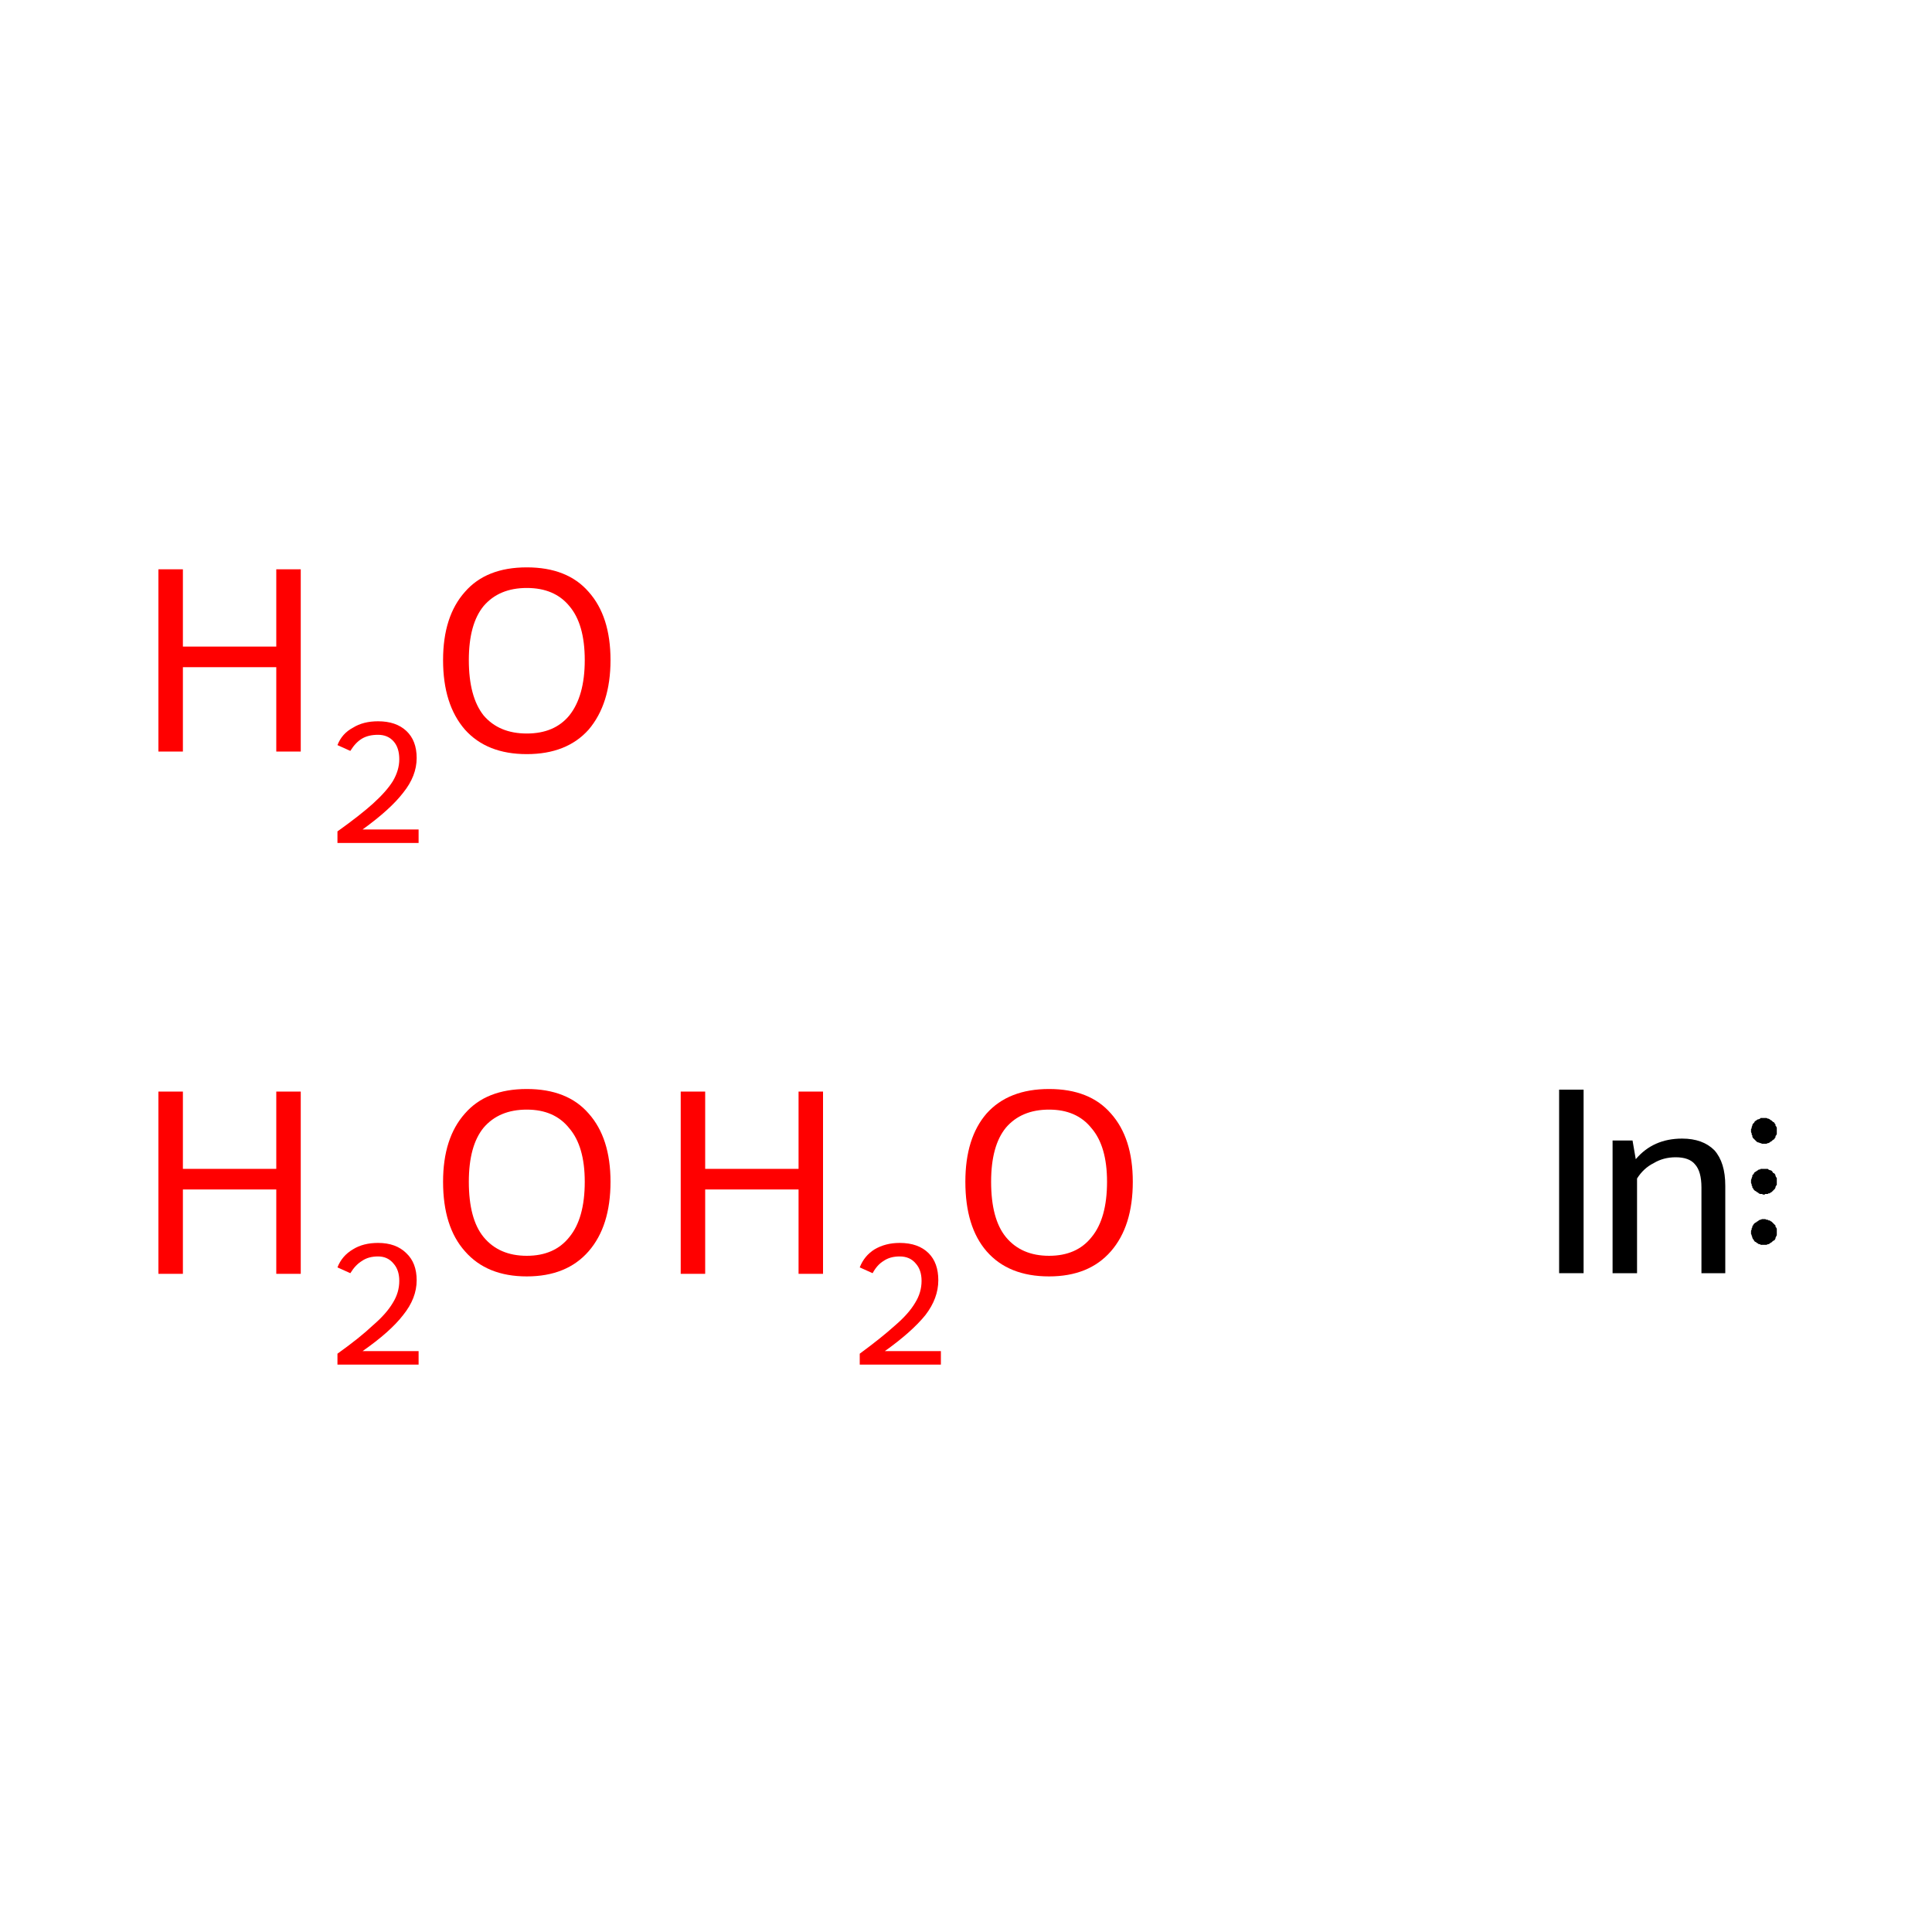<?xml version='1.0' encoding='iso-8859-1'?>
<svg version='1.1' baseProfile='full'
              xmlns='http://www.w3.org/2000/svg'
                      xmlns:rdkit='http://www.rdkit.org/xml'
                      xmlns:xlink='http://www.w3.org/1999/xlink'
                  xml:space='preserve'
width='300px' height='300px' viewBox='0 0 300 300'>
<!-- END OF HEADER -->
<rect style='opacity:1.0;fill:#FFFFFF;stroke:none' width='300.0' height='300.0' x='0.0' y='0.0'> </rect>
<path class='atom-0' d='M 24.6 169.5
L 28.4 169.5
L 28.4 181.5
L 42.9 181.5
L 42.9 169.5
L 46.7 169.5
L 46.7 197.8
L 42.9 197.8
L 42.9 184.7
L 28.4 184.7
L 28.4 197.8
L 24.6 197.8
L 24.6 169.5
' fill='#FF0000'/>
<path class='atom-0' d='M 52.4 196.8
Q 53.1 195.0, 54.8 194.0
Q 56.4 193.0, 58.7 193.0
Q 61.5 193.0, 63.1 194.6
Q 64.7 196.1, 64.7 198.8
Q 64.7 201.6, 62.6 204.2
Q 60.6 206.8, 56.3 209.8
L 65.0 209.8
L 65.0 211.9
L 52.4 211.9
L 52.4 210.2
Q 55.9 207.7, 57.9 205.8
Q 60.0 204.0, 61.0 202.3
Q 62.0 200.7, 62.0 198.9
Q 62.0 197.2, 61.1 196.2
Q 60.2 195.1, 58.7 195.1
Q 57.2 195.1, 56.2 195.8
Q 55.2 196.4, 54.4 197.7
L 52.4 196.8
' fill='#FF0000'/>
<path class='atom-0' d='M 68.8 183.5
Q 68.8 176.7, 72.2 172.9
Q 75.5 169.1, 81.8 169.1
Q 88.1 169.1, 91.4 172.9
Q 94.8 176.7, 94.8 183.5
Q 94.8 190.4, 91.4 194.3
Q 88.0 198.2, 81.8 198.2
Q 75.6 198.2, 72.2 194.3
Q 68.8 190.5, 68.8 183.5
M 81.8 195.0
Q 86.1 195.0, 88.4 192.1
Q 90.8 189.2, 90.8 183.5
Q 90.8 178.0, 88.4 175.2
Q 86.1 172.3, 81.8 172.3
Q 77.5 172.3, 75.1 175.1
Q 72.8 177.9, 72.8 183.5
Q 72.8 189.3, 75.1 192.1
Q 77.5 195.0, 81.8 195.0
' fill='#FF0000'/>
<path class='atom-1' d='M 105.7 169.5
L 109.5 169.5
L 109.5 181.5
L 124.0 181.5
L 124.0 169.5
L 127.8 169.5
L 127.8 197.8
L 124.0 197.8
L 124.0 184.7
L 109.5 184.7
L 109.5 197.8
L 105.7 197.8
L 105.7 169.5
' fill='#FF0000'/>
<path class='atom-1' d='M 133.5 196.8
Q 134.2 195.0, 135.8 194.0
Q 137.5 193.0, 139.7 193.0
Q 142.6 193.0, 144.2 194.6
Q 145.7 196.1, 145.7 198.8
Q 145.7 201.6, 143.7 204.2
Q 141.6 206.8, 137.4 209.8
L 146.1 209.8
L 146.1 211.9
L 133.5 211.9
L 133.5 210.2
Q 136.9 207.7, 139.0 205.8
Q 141.1 204.0, 142.1 202.3
Q 143.1 200.7, 143.1 198.9
Q 143.1 197.2, 142.2 196.2
Q 141.3 195.1, 139.7 195.1
Q 138.2 195.1, 137.2 195.8
Q 136.2 196.4, 135.5 197.7
L 133.5 196.8
' fill='#FF0000'/>
<path class='atom-1' d='M 149.9 183.5
Q 149.9 176.7, 153.2 172.9
Q 156.6 169.1, 162.9 169.1
Q 169.2 169.1, 172.5 172.9
Q 175.9 176.7, 175.9 183.5
Q 175.9 190.4, 172.5 194.3
Q 169.1 198.2, 162.9 198.2
Q 156.6 198.2, 153.2 194.3
Q 149.9 190.5, 149.9 183.5
M 162.9 195.0
Q 167.2 195.0, 169.5 192.1
Q 171.9 189.2, 171.9 183.5
Q 171.9 178.0, 169.5 175.2
Q 167.2 172.3, 162.9 172.3
Q 158.6 172.3, 156.2 175.1
Q 153.9 177.9, 153.9 183.5
Q 153.9 189.3, 156.2 192.1
Q 158.6 195.0, 162.9 195.0
' fill='#FF0000'/>
<path class='atom-2' d='M 24.6 88.4
L 28.4 88.4
L 28.4 100.4
L 42.9 100.4
L 42.9 88.4
L 46.7 88.4
L 46.7 116.7
L 42.9 116.7
L 42.9 103.6
L 28.4 103.6
L 28.4 116.7
L 24.6 116.7
L 24.6 88.4
' fill='#FF0000'/>
<path class='atom-2' d='M 52.4 115.7
Q 53.1 113.9, 54.8 113.0
Q 56.4 112.0, 58.7 112.0
Q 61.5 112.0, 63.1 113.5
Q 64.7 115.0, 64.7 117.7
Q 64.7 120.5, 62.6 123.1
Q 60.6 125.7, 56.3 128.8
L 65.0 128.8
L 65.0 130.9
L 52.4 130.9
L 52.4 129.1
Q 55.9 126.6, 57.9 124.8
Q 60.0 122.9, 61.0 121.3
Q 62.0 119.6, 62.0 117.9
Q 62.0 116.1, 61.1 115.1
Q 60.2 114.1, 58.7 114.1
Q 57.2 114.1, 56.2 114.7
Q 55.2 115.3, 54.4 116.6
L 52.4 115.7
' fill='#FF0000'/>
<path class='atom-2' d='M 68.8 102.5
Q 68.8 95.7, 72.2 91.9
Q 75.5 88.1, 81.8 88.1
Q 88.1 88.1, 91.4 91.9
Q 94.8 95.7, 94.8 102.5
Q 94.8 109.3, 91.4 113.3
Q 88.0 117.1, 81.8 117.1
Q 75.6 117.1, 72.2 113.3
Q 68.8 109.4, 68.8 102.5
M 81.8 113.9
Q 86.1 113.9, 88.4 111.1
Q 90.8 108.1, 90.8 102.5
Q 90.8 96.9, 88.4 94.1
Q 86.1 91.3, 81.8 91.3
Q 77.5 91.3, 75.1 94.1
Q 72.8 96.9, 72.8 102.5
Q 72.8 108.2, 75.1 111.1
Q 77.5 113.9, 81.8 113.9
' fill='#FF0000'/>
<path class='atom-3' d='M 242.1 169.2
L 245.9 169.2
L 245.9 197.7
L 242.1 197.7
L 242.1 169.2
' fill='#000000'/>
<path class='atom-3' d='M 261.2 176.8
Q 264.4 176.8, 266.2 178.6
Q 267.9 180.5, 267.9 184.1
L 267.9 197.7
L 264.2 197.7
L 264.2 184.4
Q 264.2 181.9, 263.2 180.8
Q 262.3 179.7, 260.2 179.7
Q 258.3 179.7, 256.8 180.6
Q 255.2 181.4, 254.2 183.0
L 254.2 197.7
L 250.4 197.7
L 250.4 177.1
L 253.5 177.1
L 254.0 180.0
Q 256.7 176.8, 261.2 176.8
' fill='#000000'/>
<path class='atom-3' d='M 275.9,175.6 L 275.9,175.8 L 275.9,175.9 L 275.9,176.1 L 275.8,176.3 L 275.7,176.4 L 275.7,176.6 L 275.6,176.7 L 275.5,176.9 L 275.3,177.0 L 275.2,177.1 L 275.1,177.2 L 274.9,177.3 L 274.8,177.4 L 274.6,177.5 L 274.5,177.5 L 274.3,177.6 L 274.1,177.6 L 274.0,177.6 L 273.8,177.6 L 273.6,177.6 L 273.4,177.5 L 273.3,177.5 L 273.1,177.4 L 273.0,177.4 L 272.8,177.3 L 272.7,177.2 L 272.5,177.0 L 272.4,176.9 L 272.3,176.8 L 272.2,176.7 L 272.1,176.5 L 272.1,176.3 L 272.0,176.2 L 272.0,176.0 L 271.9,175.8 L 271.9,175.7 L 271.9,175.5 L 271.9,175.3 L 272.0,175.2 L 272.0,175.0 L 272.1,174.8 L 272.1,174.7 L 272.2,174.5 L 272.3,174.4 L 272.4,174.3 L 272.5,174.1 L 272.7,174.0 L 272.8,173.9 L 273.0,173.8 L 273.1,173.8 L 273.3,173.7 L 273.4,173.6 L 273.6,173.6 L 273.8,173.6 L 274.0,173.6 L 274.1,173.6 L 274.3,173.6 L 274.5,173.7 L 274.6,173.7 L 274.8,173.8 L 274.9,173.9 L 275.1,174.0 L 275.2,174.1 L 275.3,174.2 L 275.5,174.3 L 275.6,174.5 L 275.7,174.6 L 275.7,174.8 L 275.8,174.9 L 275.9,175.1 L 275.9,175.2 L 275.9,175.4 L 275.9,175.6 L 273.9,175.6 Z' style='fill:#000000;fill-rule:evenodd;fill-opacity:1;stroke:#000000;stroke-width:0.0px;stroke-linecap:butt;stroke-linejoin:miter;stroke-miterlimit:10;stroke-opacity:1;' />
<path class='atom-3' d='M 275.9,191.3 L 275.9,191.5 L 275.9,191.7 L 275.9,191.8 L 275.8,192.0 L 275.7,192.2 L 275.7,192.3 L 275.6,192.5 L 275.5,192.6 L 275.3,192.7 L 275.2,192.8 L 275.1,192.9 L 274.9,193.0 L 274.8,193.1 L 274.6,193.2 L 274.5,193.2 L 274.3,193.3 L 274.1,193.3 L 274.0,193.3 L 273.8,193.3 L 273.6,193.3 L 273.4,193.3 L 273.3,193.2 L 273.1,193.2 L 273.0,193.1 L 272.8,193.0 L 272.7,192.9 L 272.5,192.8 L 272.4,192.7 L 272.3,192.5 L 272.2,192.4 L 272.1,192.2 L 272.1,192.1 L 272.0,191.9 L 272.0,191.8 L 271.9,191.6 L 271.9,191.4 L 271.9,191.2 L 271.9,191.1 L 272.0,190.9 L 272.0,190.7 L 272.1,190.6 L 272.1,190.4 L 272.2,190.3 L 272.3,190.1 L 272.4,190.0 L 272.5,189.9 L 272.7,189.8 L 272.8,189.7 L 273.0,189.6 L 273.1,189.5 L 273.3,189.4 L 273.4,189.4 L 273.6,189.3 L 273.8,189.3 L 274.0,189.3 L 274.1,189.3 L 274.3,189.4 L 274.5,189.4 L 274.6,189.5 L 274.8,189.5 L 274.9,189.6 L 275.1,189.7 L 275.2,189.8 L 275.3,189.9 L 275.5,190.1 L 275.6,190.2 L 275.7,190.3 L 275.7,190.5 L 275.8,190.6 L 275.9,190.8 L 275.9,191.0 L 275.9,191.2 L 275.9,191.3 L 273.9,191.3 Z' style='fill:#000000;fill-rule:evenodd;fill-opacity:1;stroke:#000000;stroke-width:0.0px;stroke-linecap:butt;stroke-linejoin:miter;stroke-miterlimit:10;stroke-opacity:1;' />
<path class='atom-3' d='M 275.9,183.5 L 275.9,183.6 L 275.9,183.8 L 275.9,184.0 L 275.8,184.1 L 275.7,184.3 L 275.7,184.4 L 275.6,184.6 L 275.5,184.7 L 275.3,184.9 L 275.2,185.0 L 275.1,185.1 L 274.9,185.2 L 274.8,185.3 L 274.6,185.3 L 274.5,185.4 L 274.3,185.4 L 274.1,185.4 L 274.0,185.5 L 273.8,185.5 L 273.6,185.4 L 273.4,185.4 L 273.3,185.4 L 273.1,185.3 L 273.0,185.2 L 272.8,185.1 L 272.7,185.0 L 272.5,184.9 L 272.4,184.8 L 272.3,184.7 L 272.2,184.5 L 272.1,184.4 L 272.1,184.2 L 272.0,184.1 L 272.0,183.9 L 271.9,183.7 L 271.9,183.5 L 271.9,183.4 L 271.9,183.2 L 272.0,183.0 L 272.0,182.9 L 272.1,182.7 L 272.1,182.5 L 272.2,182.4 L 272.3,182.3 L 272.4,182.1 L 272.5,182.0 L 272.7,181.9 L 272.8,181.8 L 273.0,181.7 L 273.1,181.6 L 273.3,181.6 L 273.4,181.5 L 273.6,181.5 L 273.8,181.5 L 274.0,181.5 L 274.1,181.5 L 274.3,181.5 L 274.5,181.5 L 274.6,181.6 L 274.8,181.7 L 274.9,181.7 L 275.1,181.8 L 275.2,181.9 L 275.3,182.1 L 275.5,182.2 L 275.6,182.3 L 275.7,182.5 L 275.7,182.6 L 275.8,182.8 L 275.9,182.9 L 275.9,183.1 L 275.9,183.3 L 275.9,183.5 L 273.9,183.5 Z' style='fill:#000000;fill-rule:evenodd;fill-opacity:1;stroke:#000000;stroke-width:0.0px;stroke-linecap:butt;stroke-linejoin:miter;stroke-miterlimit:10;stroke-opacity:1;' />
</svg>
